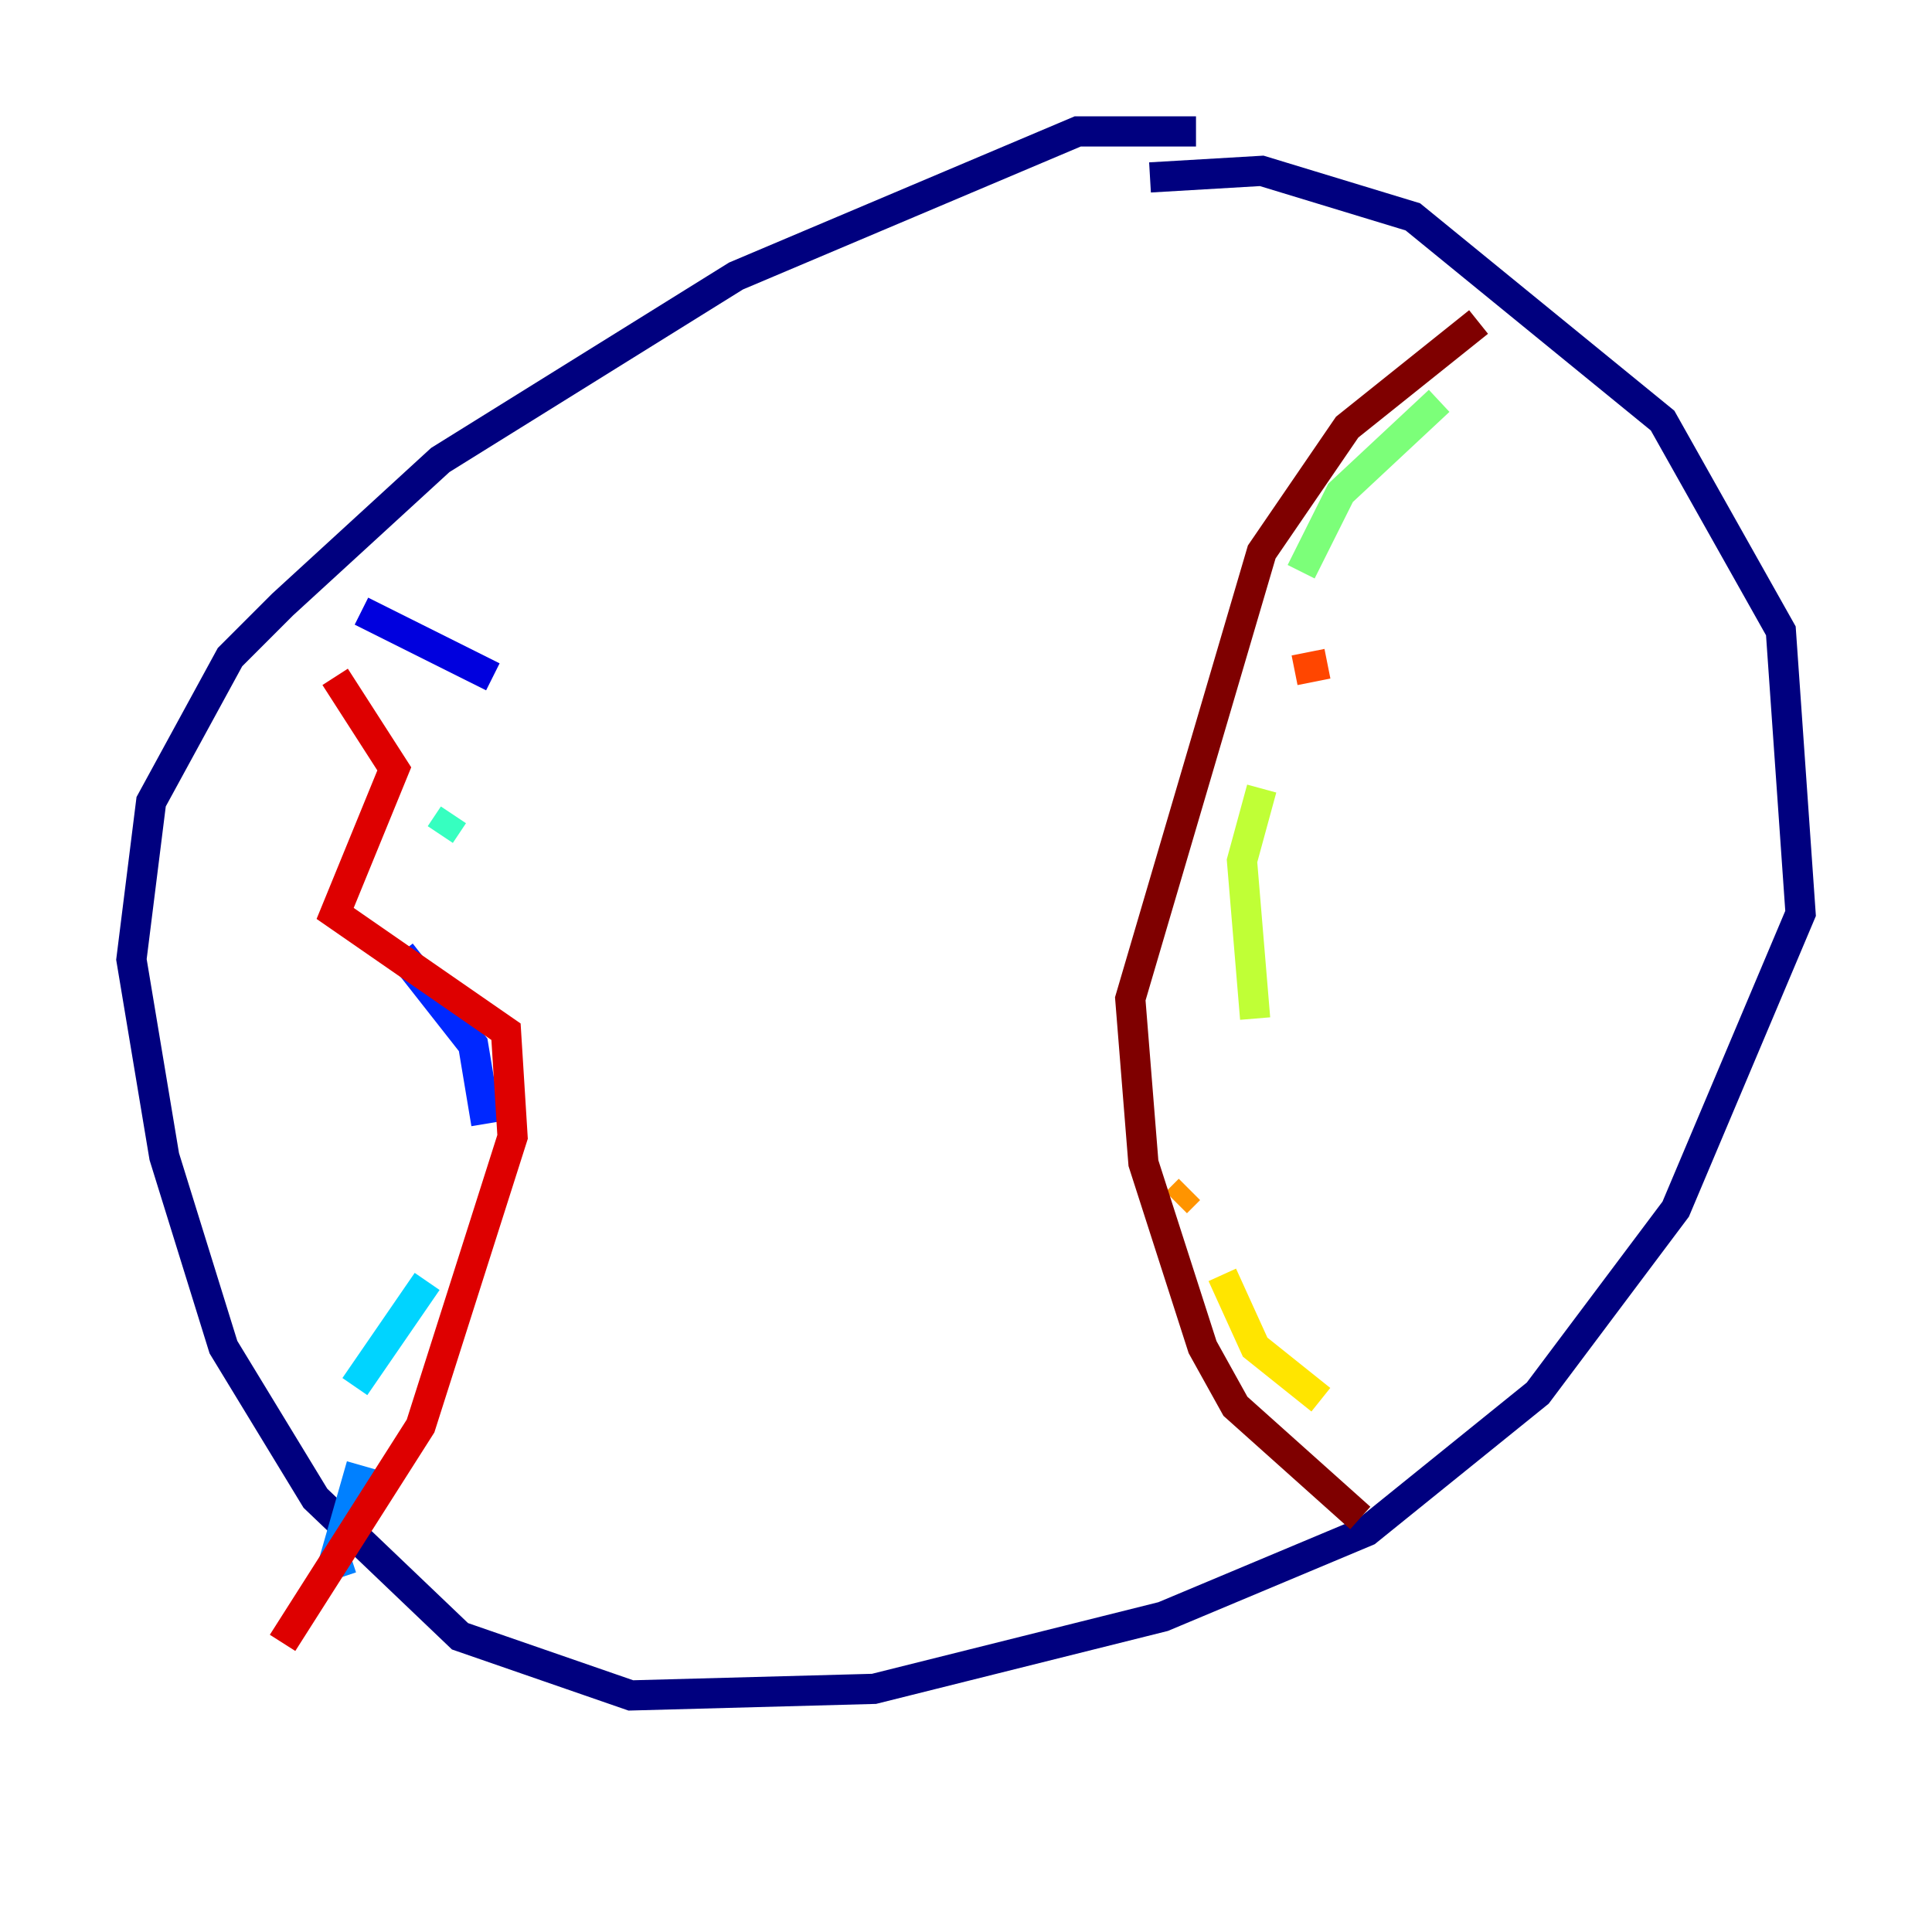 <?xml version="1.0" encoding="utf-8" ?>
<svg baseProfile="tiny" height="128" version="1.2" viewBox="0,0,128,128" width="128" xmlns="http://www.w3.org/2000/svg" xmlns:ev="http://www.w3.org/2001/xml-events" xmlns:xlink="http://www.w3.org/1999/xlink"><defs /><polyline fill="none" points="79.238,8.707 71.401,8.707 48.762,18.286 29.17,30.476 18.721,40.054 15.238,43.537 10.014,53.116 8.707,63.565 10.884,76.626 14.803,89.252 20.898,99.265 30.476,108.408 41.796,112.326 57.905,111.891 77.061,107.102 90.558,101.442 101.878,92.299 111.02,80.109 119.293,60.517 117.986,41.796 110.15,27.864 93.605,14.367 83.592,11.32 76.191,11.755" stroke="#00007f" stroke-width="2" /><polyline fill="none" points="23.946,40.49 32.653,44.843" stroke="#0000de" stroke-width="2" /><polyline fill="none" points="26.558,63.129 31.347,69.225 32.218,74.449" stroke="#0028ff" stroke-width="2" /><polyline fill="none" points="23.946,97.088 22.204,103.184 22.64,104.49" stroke="#0080ff" stroke-width="2" /><polyline fill="none" points="23.51,91.864 28.299,84.898" stroke="#00d4ff" stroke-width="2" /><polyline fill="none" points="30.041,53.986 29.17,55.292" stroke="#36ffc0" stroke-width="2" /><polyline fill="none" points="95.347,26.558 88.816,32.653 86.204,37.878" stroke="#7cff79" stroke-width="2" /><polyline fill="none" points="83.592,52.245 82.286,57.034 83.156,67.483" stroke="#c0ff36" stroke-width="2" /><polyline fill="none" points="80.98,84.463 83.156,89.252 87.51,92.735" stroke="#ffe500" stroke-width="2" /><polyline fill="none" points="78.803,78.803 77.932,79.674" stroke="#ff9400" stroke-width="2" /><polyline fill="none" points="87.946,43.973 85.769,44.408" stroke="#ff4600" stroke-width="2" /><polyline fill="none" points="18.721,108.844 27.864,94.476 33.959,75.32 33.524,68.354 22.204,60.517 26.122,50.939 22.204,44.843" stroke="#de0000" stroke-width="2" /><polyline fill="none" points="97.959,21.333 89.252,28.299 83.592,36.571 74.884,66.177 75.755,77.061 79.674,89.252 81.85,93.17 90.122,100.571" stroke="#7f0000" stroke-width="2" /></svg>